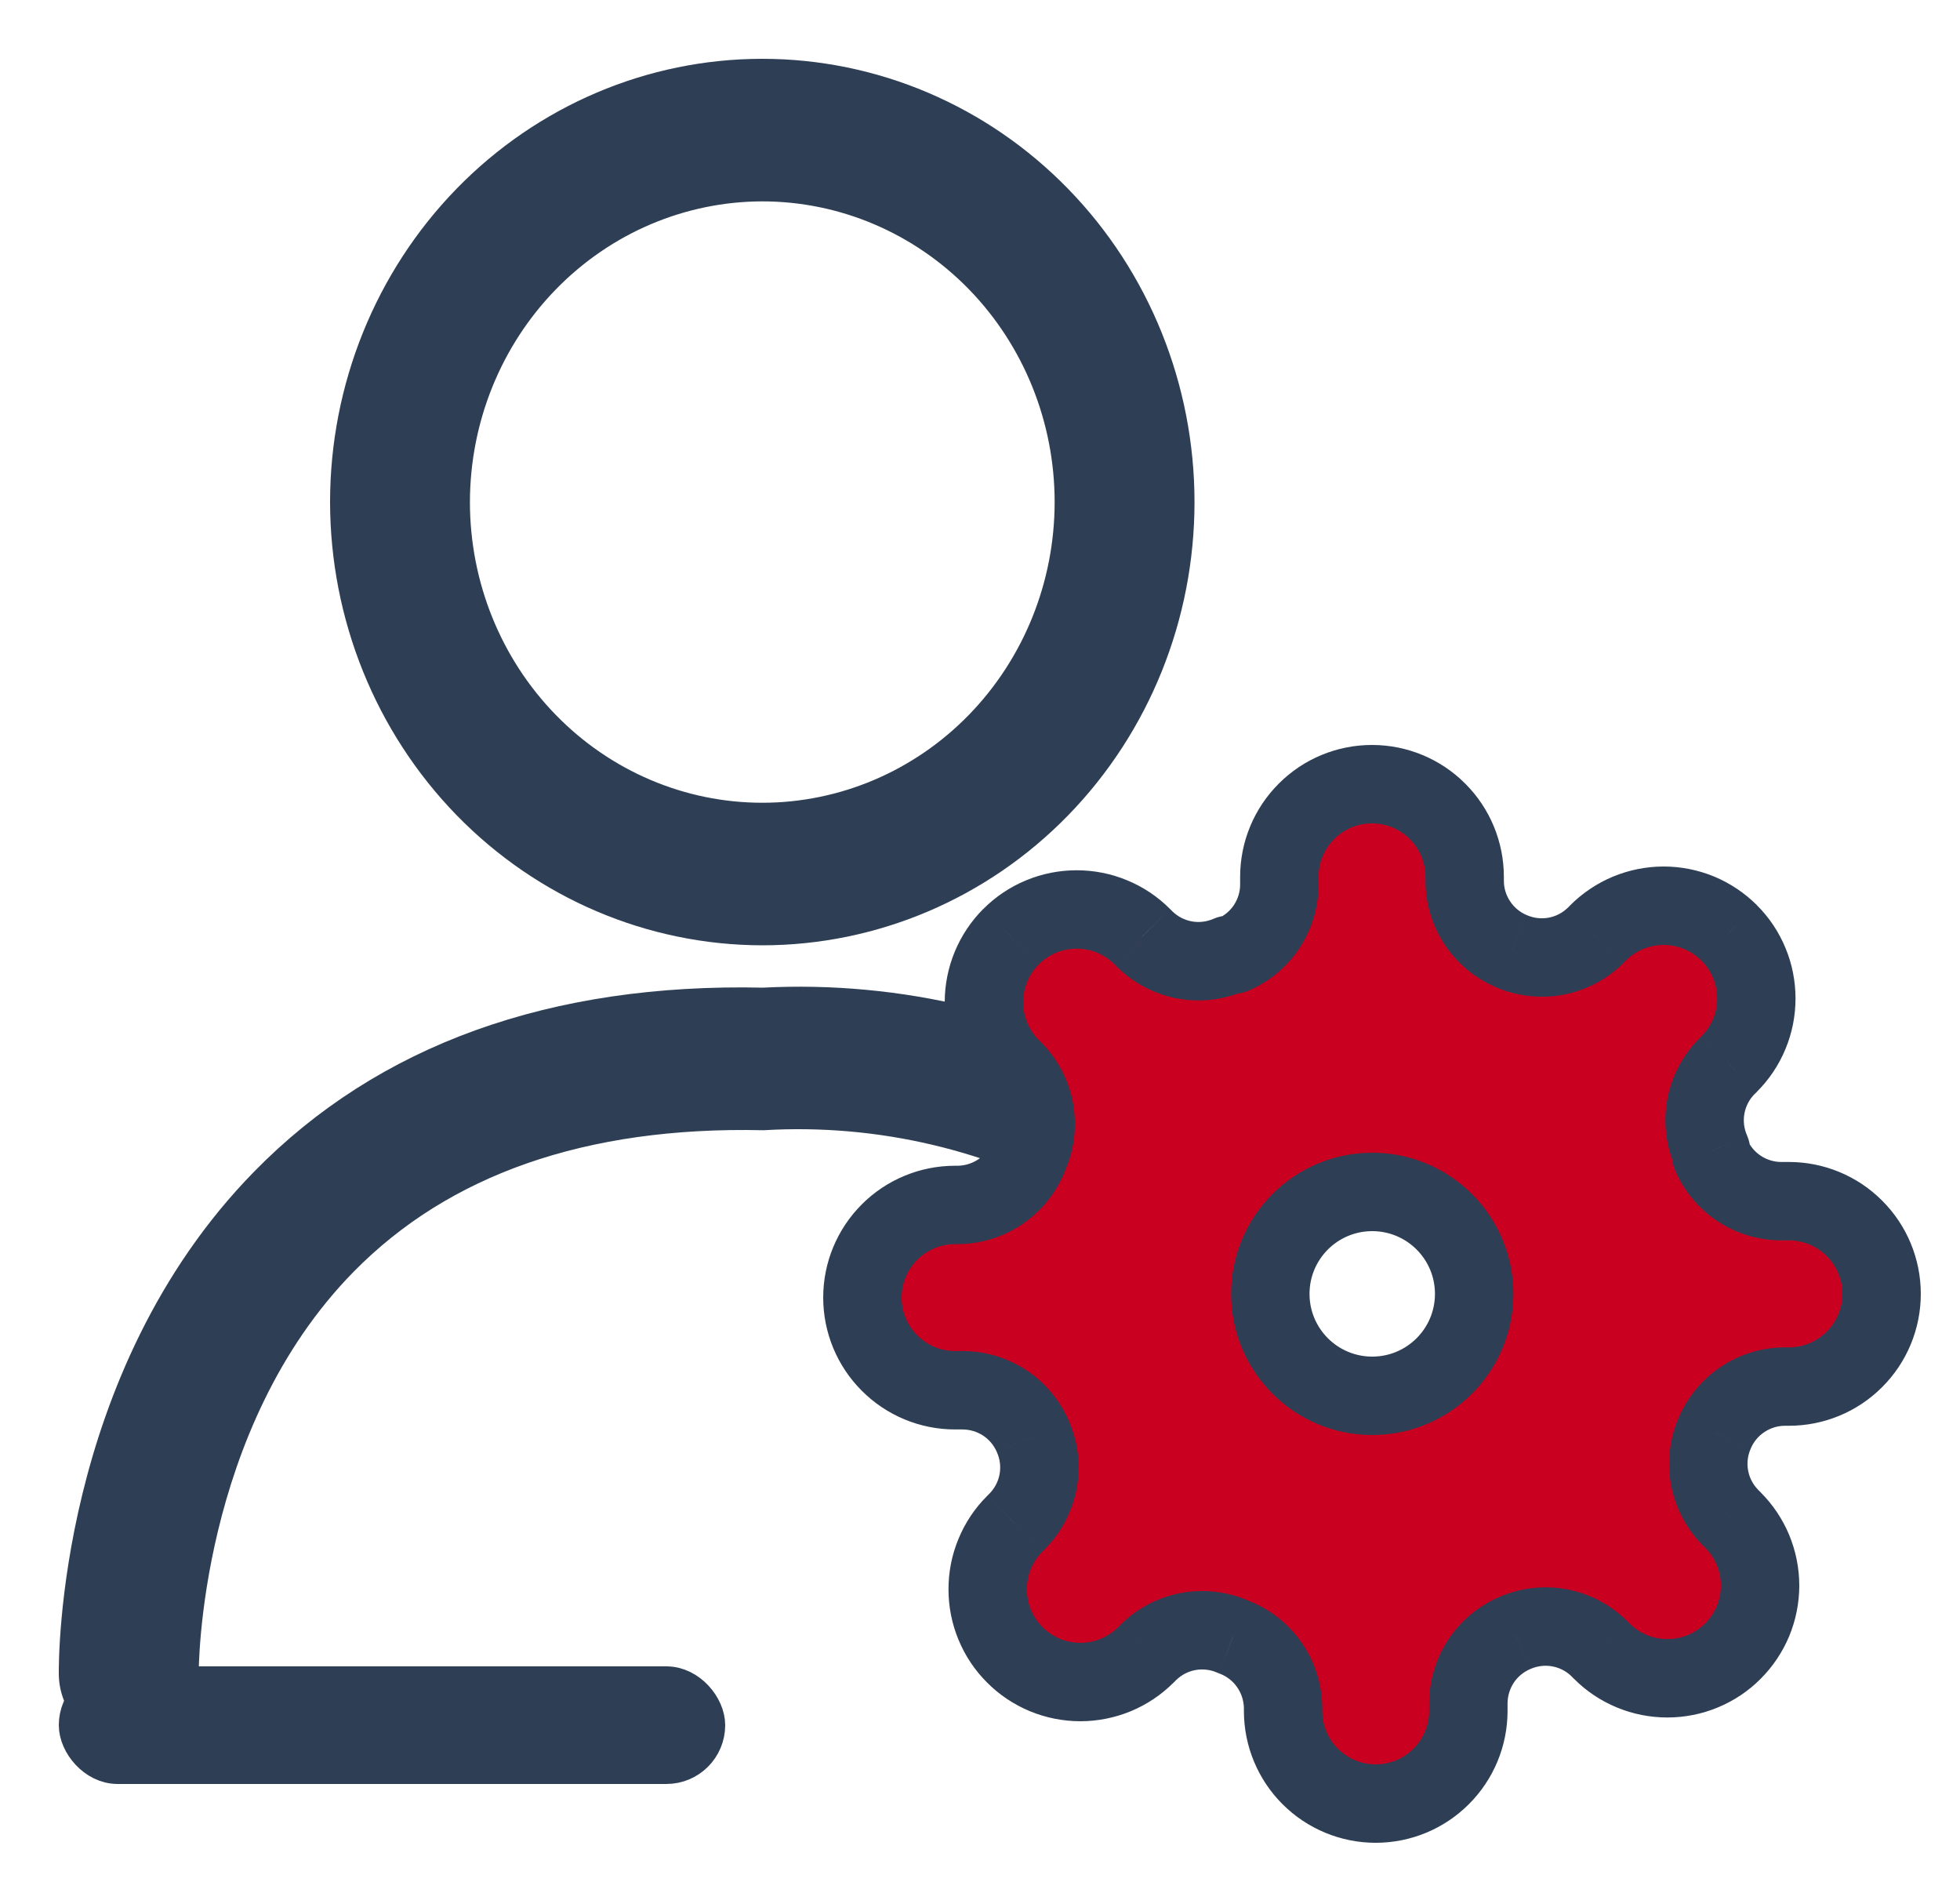 <svg width="25" height="24" viewBox="0 0 25 24" fill="none" xmlns="http://www.w3.org/2000/svg">
<path d="M9.723 11.805C11.119 11.805 12.458 11.236 13.445 10.223C14.432 9.21 14.986 7.836 14.986 6.403C14.986 4.97 14.432 3.596 13.445 2.583C12.458 1.569 11.119 1 9.723 1C8.327 1 6.989 1.569 6.002 2.582C5.015 3.596 4.46 4.97 4.46 6.403C4.462 7.835 5.017 9.208 6.003 10.221C6.99 11.234 8.328 11.803 9.723 11.805ZM9.723 2.318C10.778 2.318 11.79 2.748 12.537 3.514C13.283 4.28 13.702 5.319 13.702 6.402C13.702 7.486 13.283 8.525 12.537 9.291C11.791 10.057 10.779 10.487 9.723 10.487C8.668 10.487 7.656 10.057 6.91 9.291C6.163 8.525 5.744 7.486 5.744 6.403C5.745 5.32 6.165 4.282 6.911 3.516C7.657 2.75 8.668 2.32 9.723 2.318ZM14.015 15.169C12.71 14.425 11.226 14.076 9.735 14.163C7.417 14.112 5.604 14.75 4.334 16.041C2.279 18.131 2.284 21.302 2.285 21.335C2.288 21.698 2.004 21.996 1.65 22H1.642C1.291 22.001 1.005 21.711 1 21.351C0.998 21.199 0.98 17.606 3.421 15.115C4.947 13.557 7.068 12.785 9.735 12.845C11.457 12.755 13.17 13.169 14.673 14.038C14.824 14.125 14.934 14.271 14.979 14.443C15.023 14.615 14.998 14.798 14.909 14.95C14.82 15.103 14.675 15.212 14.507 15.253C14.338 15.294 14.161 15.264 14.015 15.169Z" fill="#2E3F55" stroke="#2E3F55" stroke-width="0.5"/>
<rect x="1" y="21.5" width="8" height="1" rx="0.5" fill="#2E3F55" stroke="#2E3F55" stroke-width="0.5"/>
<g clip-path="url(#clip0_3663_65517)">
<path fill-rule="evenodd" clip-rule="evenodd" d="M21.805 18.84C21.771 18.649 21.794 18.451 21.873 18.273C21.948 18.098 22.072 17.949 22.23 17.844C22.389 17.739 22.575 17.683 22.765 17.682H22.818C23.132 17.682 23.432 17.557 23.654 17.336C23.875 17.114 24 16.813 24 16.5C24 16.187 23.875 15.886 23.654 15.664C23.432 15.443 23.132 15.318 22.818 15.318H22.718C22.528 15.317 22.342 15.261 22.183 15.156C22.025 15.051 21.9 14.902 21.826 14.727V14.68C21.747 14.502 21.723 14.304 21.758 14.112C21.793 13.921 21.884 13.744 22.02 13.604L22.056 13.569C22.166 13.459 22.253 13.329 22.312 13.185C22.372 13.042 22.402 12.888 22.402 12.733C22.402 12.578 22.372 12.424 22.312 12.28C22.253 12.137 22.166 12.007 22.056 11.897C21.946 11.787 21.816 11.7 21.672 11.64C21.529 11.581 21.375 11.55 21.22 11.55C21.064 11.55 20.911 11.581 20.767 11.64C20.624 11.7 20.493 11.787 20.384 11.897L20.348 11.932C20.209 12.069 20.032 12.16 19.84 12.195C19.649 12.229 19.451 12.206 19.273 12.127C19.098 12.052 18.949 11.928 18.844 11.77C18.739 11.611 18.683 11.425 18.682 11.235V11.182C18.682 10.868 18.557 10.568 18.336 10.346C18.114 10.124 17.813 10 17.5 10C17.187 10 16.886 10.124 16.664 10.346C16.443 10.568 16.318 10.868 16.318 11.182V11.282C16.317 11.472 16.261 11.658 16.156 11.817C16.051 11.975 15.902 12.1 15.727 12.175H15.68C15.502 12.253 15.304 12.277 15.112 12.242C14.921 12.207 14.744 12.116 14.604 11.979L14.569 11.944C14.459 11.834 14.329 11.747 14.185 11.688C14.042 11.628 13.888 11.598 13.733 11.598C13.578 11.598 13.424 11.628 13.28 11.688C13.137 11.747 13.007 11.834 12.897 11.944C12.787 12.054 12.7 12.184 12.64 12.328C12.581 12.471 12.55 12.625 12.55 12.78C12.55 12.935 12.581 13.089 12.64 13.233C12.7 13.376 12.787 13.507 12.897 13.616L12.932 13.652C13.069 13.791 13.16 13.968 13.195 14.16C13.229 14.351 13.206 14.549 13.127 14.727C13.06 14.911 12.938 15.07 12.779 15.184C12.62 15.298 12.431 15.361 12.235 15.366H12.182C11.868 15.366 11.568 15.49 11.346 15.712C11.124 15.933 11 16.234 11 16.547C11 16.861 11.124 17.161 11.346 17.383C11.568 17.605 11.868 17.729 12.182 17.729H12.282C12.472 17.73 12.658 17.786 12.817 17.891C12.975 17.996 13.1 18.145 13.175 18.32C13.253 18.498 13.277 18.696 13.242 18.888C13.207 19.079 13.116 19.256 12.979 19.395L12.944 19.431C12.834 19.541 12.747 19.671 12.688 19.814C12.628 19.958 12.598 20.112 12.598 20.267C12.598 20.422 12.628 20.576 12.688 20.72C12.747 20.863 12.834 20.993 12.944 21.103C13.054 21.213 13.184 21.3 13.328 21.36C13.471 21.419 13.625 21.45 13.78 21.45C13.935 21.45 14.089 21.419 14.233 21.36C14.376 21.3 14.507 21.213 14.616 21.103L14.652 21.068C14.791 20.931 14.968 20.84 15.16 20.805C15.351 20.771 15.549 20.794 15.727 20.873C15.911 20.94 16.07 21.061 16.184 21.221C16.298 21.38 16.361 21.569 16.366 21.765V21.818C16.366 22.132 16.49 22.432 16.712 22.654C16.933 22.875 17.234 23 17.547 23C17.861 23 18.161 22.875 18.383 22.654C18.605 22.432 18.729 22.132 18.729 21.818V21.718C18.73 21.528 18.786 21.342 18.891 21.183C18.996 21.025 19.145 20.9 19.32 20.826C19.498 20.747 19.696 20.723 19.888 20.758C20.079 20.793 20.256 20.884 20.395 21.02L20.431 21.056C20.541 21.166 20.671 21.253 20.814 21.312C20.958 21.372 21.112 21.402 21.267 21.402C21.422 21.402 21.576 21.372 21.72 21.312C21.863 21.253 21.993 21.166 22.103 21.056C22.213 20.946 22.3 20.816 22.36 20.672C22.419 20.529 22.45 20.375 22.45 20.22C22.45 20.064 22.419 19.911 22.36 19.767C22.3 19.624 22.213 19.493 22.103 19.384L22.068 19.348C21.931 19.209 21.84 19.032 21.805 18.84ZM17.503 17.8C18.221 17.8 18.803 17.218 18.803 16.5C18.803 15.782 18.221 15.2 17.503 15.2C16.785 15.2 16.203 15.782 16.203 16.5C16.203 17.218 16.785 17.8 17.503 17.8Z" fill="#C9001F"/>
<path d="M21.873 18.273L22.33 18.475L22.332 18.47L21.873 18.273ZM21.805 18.84L22.297 18.751L22.297 18.751L21.805 18.84ZM22.765 17.682V17.182L22.763 17.182L22.765 17.682ZM22.718 15.318L22.716 15.818H22.718V15.318ZM21.826 14.727H21.326C21.326 14.795 21.339 14.862 21.366 14.924L21.826 14.727ZM21.826 14.68H22.326C22.326 14.611 22.311 14.542 22.283 14.478L21.826 14.68ZM21.758 14.112L22.25 14.202L22.25 14.202L21.758 14.112ZM22.02 13.604L21.667 13.251L21.663 13.255L22.02 13.604ZM22.056 13.569L21.703 13.215L21.702 13.216L22.056 13.569ZM22.056 11.897L21.702 12.25L21.703 12.251L22.056 11.897ZM21.672 11.64L21.481 12.102L21.481 12.102L21.672 11.64ZM20.767 11.64L20.576 11.178L20.576 11.178L20.767 11.64ZM20.384 11.897L20.737 12.25L20.737 12.25L20.384 11.897ZM20.348 11.932L20.698 12.29L20.702 12.286L20.348 11.932ZM19.84 12.195L19.751 11.703L19.751 11.703L19.84 12.195ZM19.273 12.127L19.475 11.67L19.47 11.668L19.273 12.127ZM18.844 11.77L19.261 11.493L19.261 11.493L18.844 11.77ZM18.682 11.235L18.182 11.235L18.182 11.237L18.682 11.235ZM18.336 10.346L17.982 10.7L17.982 10.7L18.336 10.346ZM16.664 10.346L17.018 10.7L17.018 10.7L16.664 10.346ZM16.318 11.282L16.818 11.284V11.282H16.318ZM16.156 11.817L15.739 11.541L15.739 11.541L16.156 11.817ZM15.727 12.175V12.675C15.795 12.675 15.862 12.661 15.924 12.634L15.727 12.175ZM15.68 12.175V11.675C15.611 11.675 15.542 11.689 15.478 11.717L15.68 12.175ZM15.112 12.242L15.202 11.75L15.202 11.75L15.112 12.242ZM14.604 11.979L14.251 12.333L14.255 12.337L14.604 11.979ZM14.569 11.944L14.215 12.297L14.216 12.298L14.569 11.944ZM14.185 11.688L14.377 11.226L14.377 11.226L14.185 11.688ZM13.28 11.688L13.089 11.226L13.089 11.226L13.28 11.688ZM12.897 11.944L13.25 12.298L13.251 12.297L12.897 11.944ZM12.64 12.328L12.178 12.136L12.178 12.136L12.64 12.328ZM12.64 13.233L12.178 13.424L12.178 13.424L12.64 13.233ZM12.897 13.616L13.25 13.263L13.25 13.263L12.897 13.616ZM12.932 13.652L13.29 13.302L13.286 13.298L12.932 13.652ZM13.195 14.16L13.687 14.07L13.687 14.07L13.195 14.16ZM13.127 14.727L12.67 14.525C12.666 14.535 12.662 14.545 12.658 14.555L13.127 14.727ZM12.779 15.184L12.489 14.777L12.489 14.777L12.779 15.184ZM12.235 15.366V15.866L12.247 15.865L12.235 15.366ZM11.346 15.712L11.7 16.065L11.7 16.065L11.346 15.712ZM11.346 17.383L11.7 17.029L11.7 17.029L11.346 17.383ZM12.282 17.729L12.284 17.229H12.282V17.729ZM12.817 17.891L12.541 18.308L12.541 18.308L12.817 17.891ZM13.175 18.32L12.715 18.517L12.717 18.522L13.175 18.32ZM13.242 18.888L12.75 18.798L12.75 18.798L13.242 18.888ZM12.979 19.395L13.333 19.749L13.337 19.745L12.979 19.395ZM12.944 19.431L13.297 19.785L13.298 19.785L12.944 19.431ZM12.688 19.814L12.226 19.623L12.226 19.623L12.688 19.814ZM12.688 20.72L13.149 20.528L13.149 20.528L12.688 20.72ZM12.944 21.103L13.298 20.75L13.297 20.749L12.944 21.103ZM14.616 21.103L14.263 20.75L14.263 20.75L14.616 21.103ZM14.652 21.068L14.302 20.71L14.298 20.714L14.652 21.068ZM15.16 20.805L15.07 20.313L15.07 20.313L15.16 20.805ZM15.727 20.873L15.525 21.33C15.535 21.334 15.545 21.338 15.555 21.342L15.727 20.873ZM16.366 21.765H16.866L16.865 21.753L16.366 21.765ZM18.729 21.718L18.229 21.716V21.718H18.729ZM19.32 20.826L19.517 21.285L19.522 21.283L19.32 20.826ZM19.888 20.758L19.798 21.25L19.798 21.25L19.888 20.758ZM20.395 21.02L20.749 20.667L20.745 20.663L20.395 21.02ZM20.431 21.056L20.785 20.703L20.785 20.702L20.431 21.056ZM20.814 21.312L20.623 21.774L20.623 21.774L20.814 21.312ZM21.72 21.312L21.528 20.851L21.528 20.851L21.72 21.312ZM22.103 21.056L21.75 20.702L21.749 20.703L22.103 21.056ZM22.36 20.672L21.898 20.481L21.898 20.481L22.36 20.672ZM22.36 19.767L22.822 19.576L22.822 19.576L22.36 19.767ZM22.103 19.384L21.75 19.737L21.75 19.737L22.103 19.384ZM22.068 19.348L21.71 19.698L21.714 19.702L22.068 19.348ZM21.415 18.071C21.296 18.34 21.261 18.64 21.313 18.93L22.297 18.751C22.28 18.658 22.292 18.561 22.33 18.475L21.415 18.071ZM21.954 17.427C21.715 17.586 21.526 17.811 21.413 18.076L22.332 18.47C22.369 18.384 22.429 18.312 22.507 18.261L21.954 17.427ZM22.763 17.182C22.475 17.183 22.194 17.268 21.954 17.427L22.507 18.261C22.584 18.21 22.674 18.182 22.767 18.182L22.763 17.182ZM22.818 17.182H22.765V18.182H22.818V17.182ZM23.3 16.982C23.172 17.11 22.999 17.182 22.818 17.182V18.182C23.264 18.182 23.692 18.005 24.007 17.689L23.3 16.982ZM23.5 16.5C23.5 16.681 23.428 16.854 23.3 16.982L24.007 17.689C24.323 17.374 24.5 16.946 24.5 16.5H23.5ZM23.3 16.018C23.428 16.146 23.5 16.319 23.5 16.5H24.5C24.5 16.054 24.323 15.626 24.007 15.311L23.3 16.018ZM22.818 15.818C22.999 15.818 23.172 15.89 23.3 16.018L24.007 15.311C23.692 14.995 23.264 14.818 22.818 14.818V15.818ZM22.718 15.818H22.818V14.818H22.718V15.818ZM21.907 15.573C22.147 15.732 22.428 15.817 22.716 15.818L22.72 14.818C22.627 14.818 22.537 14.79 22.459 14.739L21.907 15.573ZM21.366 14.924C21.479 15.189 21.667 15.414 21.907 15.573L22.459 14.739C22.382 14.688 22.322 14.616 22.285 14.53L21.366 14.924ZM21.326 14.68V14.727H22.326V14.68H21.326ZM21.266 14.023C21.213 14.313 21.249 14.612 21.368 14.882L22.283 14.478C22.245 14.391 22.233 14.295 22.25 14.202L21.266 14.023ZM21.663 13.255C21.457 13.466 21.319 13.733 21.266 14.023L22.25 14.202C22.267 14.108 22.311 14.022 22.378 13.954L21.663 13.255ZM21.702 13.216L21.667 13.251L22.374 13.958L22.41 13.923L21.702 13.216ZM21.851 12.994C21.816 13.077 21.766 13.152 21.703 13.215L22.409 13.923C22.566 13.767 22.69 13.581 22.774 13.377L21.851 12.994ZM21.902 12.733C21.902 12.823 21.885 12.911 21.851 12.994L22.774 13.377C22.859 13.173 22.902 12.954 22.902 12.733H21.902ZM21.851 12.472C21.885 12.555 21.902 12.643 21.902 12.733H22.902C22.902 12.512 22.859 12.293 22.774 12.089L21.851 12.472ZM21.703 12.251C21.766 12.314 21.816 12.389 21.851 12.472L22.774 12.089C22.69 11.885 22.566 11.699 22.409 11.543L21.703 12.251ZM21.481 12.102C21.564 12.136 21.639 12.187 21.702 12.25L22.41 11.543C22.253 11.387 22.068 11.263 21.864 11.178L21.481 12.102ZM21.22 12.05C21.309 12.05 21.398 12.068 21.481 12.102L21.864 11.178C21.66 11.094 21.441 11.05 21.22 11.05V12.05ZM20.959 12.102C21.041 12.068 21.13 12.05 21.22 12.05V11.05C20.999 11.05 20.78 11.094 20.576 11.178L20.959 12.102ZM20.737 12.25C20.801 12.187 20.876 12.136 20.959 12.102L20.576 11.178C20.372 11.263 20.186 11.387 20.03 11.543L20.737 12.25ZM20.702 12.286L20.737 12.25L20.03 11.543L19.995 11.579L20.702 12.286ZM19.93 12.687C20.22 12.634 20.487 12.496 20.698 12.29L19.998 11.575C19.931 11.641 19.845 11.686 19.751 11.703L19.93 12.687ZM19.071 12.585C19.34 12.704 19.64 12.739 19.93 12.687L19.751 11.703C19.658 11.72 19.561 11.708 19.475 11.67L19.071 12.585ZM18.427 12.046C18.586 12.285 18.811 12.473 19.076 12.587L19.47 11.668C19.384 11.631 19.312 11.571 19.261 11.493L18.427 12.046ZM18.182 11.237C18.183 11.525 18.268 11.806 18.427 12.046L19.261 11.493C19.21 11.416 19.182 11.326 19.182 11.233L18.182 11.237ZM18.182 11.182V11.235H19.182V11.182H18.182ZM17.982 10.7C18.11 10.828 18.182 11.001 18.182 11.182H19.182C19.182 10.736 19.005 10.308 18.689 9.993L17.982 10.7ZM17.5 10.5C17.681 10.5 17.854 10.572 17.982 10.7L18.689 9.993C18.374 9.677 17.946 9.5 17.5 9.5V10.5ZM17.018 10.7C17.146 10.572 17.319 10.5 17.5 10.5V9.5C17.054 9.5 16.626 9.677 16.311 9.993L17.018 10.7ZM16.818 11.182C16.818 11.001 16.89 10.828 17.018 10.7L16.311 9.993C15.995 10.308 15.818 10.736 15.818 11.182H16.818ZM16.818 11.282V11.182H15.818V11.282H16.818ZM16.573 12.093C16.732 11.853 16.817 11.572 16.818 11.284L15.818 11.28C15.818 11.373 15.79 11.463 15.739 11.541L16.573 12.093ZM15.924 12.634C16.189 12.521 16.414 12.333 16.573 12.093L15.739 11.541C15.688 11.618 15.616 11.678 15.53 11.715L15.924 12.634ZM15.68 12.675H15.727V11.675H15.68V12.675ZM15.023 12.734C15.313 12.787 15.612 12.751 15.882 12.632L15.478 11.717C15.391 11.755 15.295 11.767 15.202 11.75L15.023 12.734ZM14.255 12.337C14.466 12.543 14.733 12.681 15.023 12.734L15.202 11.75C15.108 11.733 15.022 11.688 14.954 11.622L14.255 12.337ZM14.216 12.298L14.251 12.333L14.958 11.626L14.923 11.591L14.216 12.298ZM13.994 12.149C14.077 12.184 14.152 12.234 14.215 12.297L14.923 11.591C14.767 11.434 14.581 11.31 14.377 11.226L13.994 12.149ZM13.733 12.098C13.823 12.098 13.911 12.115 13.994 12.149L14.377 11.226C14.173 11.141 13.954 11.098 13.733 11.098V12.098ZM13.472 12.149C13.555 12.115 13.643 12.098 13.733 12.098V11.098C13.512 11.098 13.293 11.141 13.089 11.226L13.472 12.149ZM13.251 12.297C13.314 12.234 13.389 12.184 13.472 12.149L13.089 11.226C12.885 11.31 12.699 11.434 12.543 11.591L13.251 12.297ZM13.102 12.519C13.136 12.436 13.187 12.361 13.25 12.298L12.543 11.59C12.387 11.746 12.263 11.932 12.178 12.136L13.102 12.519ZM13.05 12.78C13.05 12.691 13.068 12.602 13.102 12.519L12.178 12.136C12.094 12.34 12.05 12.559 12.05 12.78H13.05ZM13.102 13.041C13.068 12.959 13.05 12.87 13.05 12.78H12.05C12.05 13.001 12.094 13.22 12.178 13.424L13.102 13.041ZM13.25 13.263C13.187 13.199 13.136 13.124 13.102 13.041L12.178 13.424C12.263 13.628 12.387 13.814 12.543 13.97L13.25 13.263ZM13.286 13.298L13.25 13.263L12.543 13.97L12.579 14.005L13.286 13.298ZM13.687 14.07C13.634 13.78 13.496 13.513 13.29 13.302L12.575 14.002C12.641 14.069 12.686 14.155 12.703 14.249L13.687 14.07ZM13.585 14.929C13.704 14.659 13.739 14.36 13.687 14.07L12.703 14.249C12.72 14.342 12.708 14.439 12.67 14.525L13.585 14.929ZM13.07 15.59C13.311 15.418 13.494 15.178 13.597 14.9L12.658 14.555C12.625 14.644 12.566 14.722 12.489 14.777L13.07 15.59ZM12.247 15.865C12.543 15.858 12.829 15.763 13.07 15.59L12.489 14.777C12.411 14.832 12.319 14.863 12.223 14.866L12.247 15.865ZM12.182 15.866H12.235V14.866H12.182V15.866ZM11.7 16.065C11.828 15.937 12.001 15.866 12.182 15.866V14.866C11.736 14.866 11.308 15.043 10.993 15.358L11.7 16.065ZM11.5 16.547C11.5 16.366 11.572 16.193 11.7 16.065L10.993 15.358C10.677 15.674 10.5 16.101 10.5 16.547H11.5ZM11.7 17.029C11.572 16.901 11.5 16.728 11.5 16.547H10.5C10.5 16.993 10.677 17.421 10.993 17.736L11.7 17.029ZM12.182 17.229C12.001 17.229 11.828 17.157 11.7 17.029L10.993 17.736C11.308 18.052 11.736 18.229 12.182 18.229V17.229ZM12.282 17.229H12.182V18.229H12.282V17.229ZM13.093 17.474C12.853 17.316 12.572 17.23 12.284 17.229L12.28 18.229C12.373 18.23 12.463 18.257 12.541 18.308L13.093 17.474ZM13.634 18.123C13.521 17.859 13.333 17.633 13.093 17.474L12.541 18.308C12.618 18.359 12.678 18.432 12.715 18.517L13.634 18.123ZM13.734 18.977C13.787 18.687 13.751 18.388 13.632 18.118L12.717 18.522C12.755 18.609 12.767 18.705 12.75 18.798L13.734 18.977ZM13.337 19.745C13.543 19.534 13.681 19.267 13.734 18.977L12.75 18.798C12.733 18.892 12.688 18.978 12.622 19.046L13.337 19.745ZM13.298 19.785L13.333 19.749L12.626 19.042L12.591 19.077L13.298 19.785ZM13.149 20.006C13.184 19.923 13.234 19.848 13.297 19.785L12.591 19.077C12.434 19.233 12.31 19.419 12.226 19.623L13.149 20.006ZM13.098 20.267C13.098 20.177 13.115 20.089 13.149 20.006L12.226 19.623C12.141 19.827 12.098 20.046 12.098 20.267H13.098ZM13.149 20.528C13.115 20.445 13.098 20.357 13.098 20.267H12.098C12.098 20.488 12.141 20.707 12.226 20.911L13.149 20.528ZM13.297 20.749C13.234 20.686 13.184 20.611 13.149 20.528L12.226 20.911C12.31 21.115 12.434 21.301 12.591 21.457L13.297 20.749ZM13.519 20.898C13.436 20.863 13.361 20.813 13.298 20.75L12.59 21.456C12.746 21.613 12.932 21.737 13.136 21.822L13.519 20.898ZM13.78 20.95C13.691 20.95 13.602 20.932 13.519 20.898L13.136 21.822C13.34 21.906 13.559 21.95 13.78 21.95V20.95ZM14.041 20.898C13.959 20.932 13.87 20.95 13.78 20.95V21.95C14.001 21.95 14.22 21.906 14.424 21.822L14.041 20.898ZM14.263 20.75C14.199 20.813 14.124 20.863 14.041 20.898L14.424 21.822C14.628 21.737 14.814 21.613 14.97 21.456L14.263 20.75ZM14.298 20.714L14.263 20.75L14.97 21.457L15.005 21.421L14.298 20.714ZM15.07 20.313C14.78 20.366 14.513 20.504 14.302 20.71L15.002 21.425C15.069 21.359 15.155 21.314 15.249 21.297L15.07 20.313ZM15.929 20.415C15.659 20.296 15.36 20.261 15.07 20.313L15.249 21.297C15.342 21.28 15.439 21.292 15.525 21.33L15.929 20.415ZM16.59 20.93C16.418 20.689 16.178 20.506 15.9 20.404L15.555 21.342C15.644 21.375 15.722 21.434 15.777 21.512L16.59 20.93ZM16.865 21.753C16.858 21.457 16.763 21.171 16.59 20.93L15.777 21.512C15.832 21.589 15.863 21.681 15.866 21.777L16.865 21.753ZM16.866 21.818V21.765H15.866V21.818H16.866ZM17.065 22.3C16.937 22.172 16.866 21.999 16.866 21.818H15.866C15.866 22.264 16.043 22.692 16.358 23.007L17.065 22.3ZM17.547 22.5C17.366 22.5 17.193 22.428 17.065 22.3L16.358 23.007C16.674 23.323 17.101 23.5 17.547 23.5V22.5ZM18.029 22.3C17.901 22.428 17.728 22.5 17.547 22.5V23.5C17.993 23.5 18.421 23.323 18.736 23.007L18.029 22.3ZM18.229 21.818C18.229 21.999 18.157 22.172 18.029 22.3L18.736 23.007C19.052 22.692 19.229 22.264 19.229 21.818H18.229ZM18.229 21.718V21.818H19.229V21.718H18.229ZM18.474 20.907C18.316 21.147 18.23 21.428 18.229 21.716L19.229 21.72C19.23 21.627 19.257 21.537 19.308 21.459L18.474 20.907ZM19.123 20.366C18.859 20.479 18.633 20.667 18.474 20.907L19.308 21.459C19.359 21.382 19.432 21.322 19.517 21.285L19.123 20.366ZM19.977 20.266C19.687 20.213 19.388 20.249 19.118 20.368L19.522 21.283C19.609 21.245 19.705 21.233 19.798 21.25L19.977 20.266ZM20.745 20.663C20.534 20.457 20.267 20.319 19.977 20.266L19.798 21.25C19.892 21.267 19.978 21.311 20.046 21.378L20.745 20.663ZM20.785 20.702L20.749 20.667L20.042 21.374L20.077 21.41L20.785 20.702ZM21.006 20.851C20.923 20.816 20.848 20.766 20.785 20.703L20.077 21.409C20.233 21.566 20.419 21.69 20.623 21.774L21.006 20.851ZM21.267 20.902C21.177 20.902 21.089 20.885 21.006 20.851L20.623 21.774C20.827 21.859 21.046 21.902 21.267 21.902V20.902ZM21.528 20.851C21.445 20.885 21.357 20.902 21.267 20.902V21.902C21.488 21.902 21.707 21.859 21.911 21.774L21.528 20.851ZM21.749 20.703C21.686 20.766 21.611 20.816 21.528 20.851L21.911 21.774C22.115 21.69 22.301 21.566 22.457 21.409L21.749 20.703ZM21.898 20.481C21.863 20.564 21.813 20.639 21.75 20.702L22.456 21.41C22.613 21.253 22.737 21.068 22.822 20.864L21.898 20.481ZM21.95 20.22C21.95 20.309 21.932 20.398 21.898 20.481L22.822 20.864C22.906 20.66 22.95 20.441 22.95 20.22H21.95ZM21.898 19.959C21.932 20.041 21.95 20.13 21.95 20.22H22.95C22.95 19.999 22.906 19.78 22.822 19.576L21.898 19.959ZM21.75 19.737C21.813 19.801 21.863 19.876 21.898 19.959L22.822 19.576C22.737 19.372 22.613 19.186 22.456 19.03L21.75 19.737ZM21.714 19.702L21.75 19.737L22.457 19.03L22.421 18.995L21.714 19.702ZM21.313 18.93C21.366 19.22 21.504 19.487 21.71 19.698L22.425 18.998C22.359 18.931 22.314 18.845 22.297 18.751L21.313 18.93ZM18.303 16.5C18.303 16.942 17.945 17.3 17.503 17.3V18.3C18.497 18.3 19.303 17.494 19.303 16.5H18.303ZM17.503 15.7C17.945 15.7 18.303 16.058 18.303 16.5H19.303C19.303 15.506 18.497 14.7 17.503 14.7V15.7ZM16.703 16.5C16.703 16.058 17.061 15.7 17.503 15.7V14.7C16.509 14.7 15.703 15.506 15.703 16.5H16.703ZM17.503 17.3C17.061 17.3 16.703 16.942 16.703 16.5H15.703C15.703 17.494 16.509 18.3 17.503 18.3V17.3Z" fill="#2E3F55"/>
</g>
<defs>
<clipPath id="clip0_3663_65517">
<rect width="15" height="15" fill="white" transform="translate(10 9)"/>
</clipPath>
</defs>
</svg>
